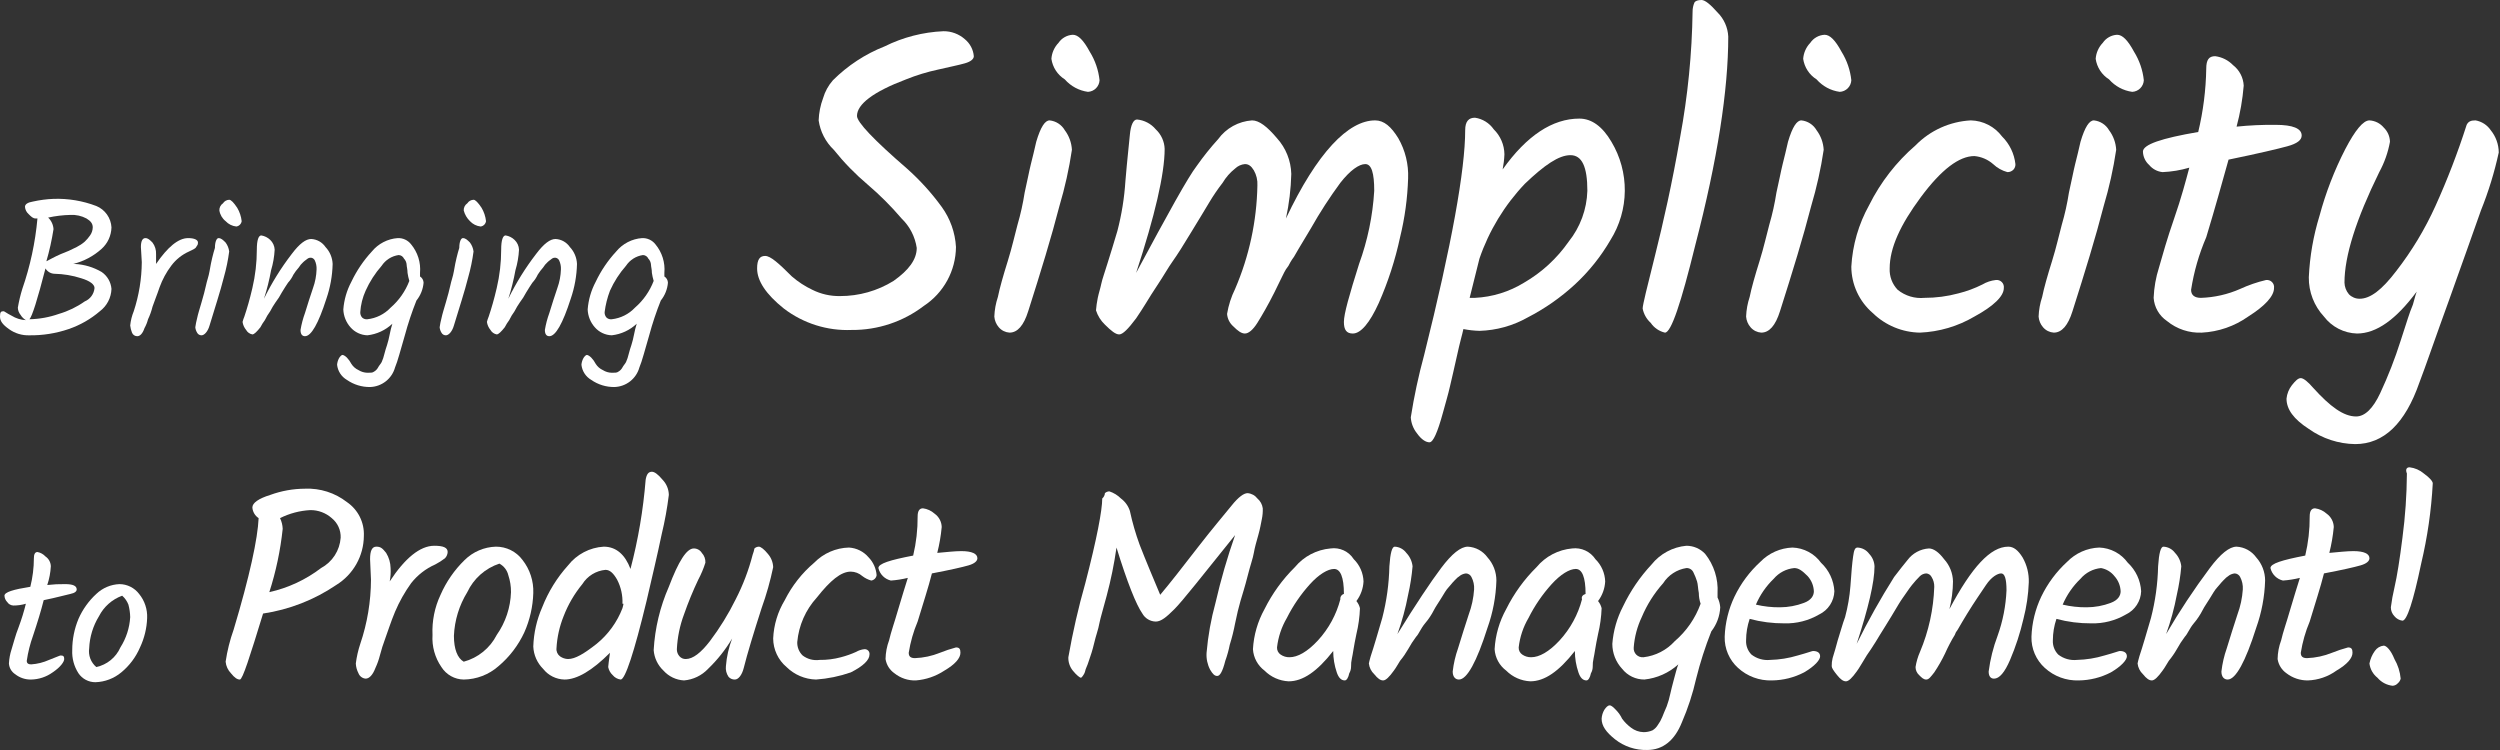 <svg width="200" height="60" viewBox="0 0 200 60" fill="none" xmlns="http://www.w3.org/2000/svg">
<rect x="0" y="0" width="200" height="60" fill="#333333" stroke="none"/>
<g id="Kaneoh_logo slogan-02">
<path id="Vector" d="M8.918 7.211C8.906 7.558 8.816 7.899 8.656 8.208C8.496 8.516 8.268 8.785 7.99 8.994C7.256 9.624 6.408 10.108 5.493 10.421C4.483 10.766 3.421 10.935 2.354 10.921C1.767 10.942 1.189 10.766 0.713 10.421C0.214 10.065 0 9.779 0 9.422C0 9.066 0.071 8.994 0.285 8.994C0.357 8.994 0.499 9.137 0.927 9.351C1.271 9.566 1.664 9.689 2.069 9.708C1.892 9.604 1.745 9.456 1.641 9.28C1.509 9.118 1.433 8.918 1.427 8.709C1.513 8.202 1.632 7.702 1.784 7.211C2.416 5.389 2.823 3.496 2.996 1.575H2.854C2.64 1.575 2.497 1.432 2.283 1.218C2.118 1.072 2.016 0.867 1.998 0.647C1.998 0.433 2.212 0.291 2.64 0.219C3.179 0.099 3.728 0.027 4.281 0.005C5.449 -0.035 6.613 0.159 7.705 0.576C8.048 0.717 8.345 0.953 8.559 1.256C8.774 1.559 8.898 1.917 8.918 2.288C8.909 2.612 8.835 2.93 8.701 3.225C8.566 3.519 8.373 3.783 8.133 4C7.484 4.587 6.7 5.004 5.85 5.213H5.993C6.747 5.253 7.481 5.473 8.133 5.855C8.357 6.009 8.543 6.21 8.679 6.444C8.815 6.679 8.896 6.941 8.918 7.211ZM7.562 7.139C7.562 6.854 7.206 6.569 6.492 6.355C5.8 6.132 5.079 6.012 4.352 5.998C4.207 5.992 4.065 5.95 3.941 5.875C3.816 5.8 3.712 5.695 3.638 5.57C2.996 8.067 2.568 9.422 2.354 9.636C3.157 9.621 3.952 9.476 4.709 9.208C5.449 8.992 6.148 8.654 6.777 8.21C6.993 8.12 7.181 7.972 7.319 7.784C7.457 7.595 7.541 7.372 7.562 7.139ZM6.92 1.575C6.526 1.364 6.082 1.265 5.636 1.289C5.036 1.302 4.439 1.374 3.852 1.503C4.108 1.747 4.261 2.079 4.281 2.431C4.146 3.298 3.955 4.156 3.71 4.999C3.995 4.857 4.352 4.643 4.851 4.428C5.291 4.265 5.72 4.074 6.135 3.858C6.366 3.741 6.582 3.598 6.777 3.43C6.937 3.279 7.081 3.111 7.206 2.93C7.34 2.743 7.414 2.519 7.42 2.288C7.42 2.003 7.277 1.789 6.92 1.575Z" transform="translate(0 15.904)" fill="white"/>
<path id="Vector_2" d="M0.927 1.926L0.856 0.713C0.856 0.214 0.999 5.44297e-07 1.213 5.44297e-07C1.427 5.44297e-07 1.57 0.143 1.784 0.357C1.984 0.623 2.085 0.951 2.069 1.284V2.069C2.996 0.713 3.852 5.44297e-07 4.637 5.44297e-07C5.137 5.44297e-07 5.422 0.143 5.422 0.357C5.422 0.571 5.351 0.571 5.279 0.713C5.208 0.856 4.994 0.927 4.709 1.07C4.143 1.323 3.652 1.715 3.282 2.212C2.889 2.733 2.577 3.31 2.354 3.924C2.14 4.566 1.926 5.065 1.784 5.493C1.7 5.838 1.58 6.172 1.427 6.492C1.363 6.741 1.267 6.981 1.141 7.206C0.999 7.634 0.785 7.848 0.571 7.848C0.479 7.851 0.388 7.825 0.311 7.774C0.234 7.722 0.175 7.649 0.143 7.562C0.07 7.379 0.022 7.187 -1.08859e-06 6.992C0.039 6.599 0.136 6.215 0.285 5.85C0.701 4.583 0.918 3.26 0.927 1.926Z" transform="translate(10.416 19.048)" fill="white"/>
<path id="Vector_3" d="M1.855 3.068C2.069 3.068 2.212 3.21 2.426 3.424C2.581 3.634 2.679 3.879 2.711 4.138C2.619 4.837 2.476 5.529 2.283 6.207C1.998 7.348 1.57 8.632 1.141 10.059C0.999 10.559 0.713 10.844 0.499 10.844C0.426 10.845 0.353 10.826 0.29 10.788C0.227 10.75 0.176 10.695 0.143 10.63C0.064 10.5 0.015 10.354 1.08859e-06 10.202C0.033 9.961 0.081 9.723 0.143 9.489C0.214 9.132 0.357 8.704 0.499 8.204C0.642 7.705 0.785 7.206 0.856 6.849C0.927 6.492 1.07 6.135 1.141 5.707C1.213 5.279 1.284 4.923 1.355 4.637C1.427 4.352 1.498 4.066 1.57 3.852C1.57 3.353 1.712 3.068 1.855 3.068ZM1.926 0.856C1.921 0.744 1.944 0.633 1.994 0.533C2.044 0.433 2.119 0.348 2.212 0.285C2.266 0.201 2.339 0.131 2.426 0.081C2.513 0.032 2.611 0.004 2.711 1.08859e-06C2.854 1.08859e-06 3.068 0.214 3.353 0.642C3.547 0.969 3.669 1.334 3.71 1.712C3.694 1.82 3.644 1.92 3.567 1.997C3.49 2.074 3.39 2.125 3.282 2.14C2.954 2.105 2.651 1.953 2.426 1.712C2.158 1.5 1.979 1.194 1.926 0.856Z" transform="translate(15.624 15.981)" fill="white"/>
<path id="Vector_4" d="M3.924 1.498C4.566 0.642 5.065 0.285 5.493 0.285C5.72 0.297 5.941 0.361 6.14 0.472C6.338 0.584 6.507 0.739 6.635 0.927C6.983 1.295 7.186 1.777 7.206 2.283C7.184 3.231 7.015 4.169 6.706 5.065C6.064 7.063 5.493 8.062 4.994 8.062C4.78 8.062 4.637 7.919 4.637 7.562C4.714 7.1 4.833 6.647 4.994 6.207C5.208 5.493 5.422 4.851 5.636 4.209C5.81 3.728 5.906 3.222 5.921 2.711C5.932 2.465 5.883 2.22 5.779 1.998C5.752 1.942 5.712 1.893 5.662 1.856C5.613 1.818 5.555 1.794 5.493 1.784C5.393 1.773 5.292 1.798 5.208 1.855C5.137 1.926 4.994 1.998 4.851 2.14C4.712 2.265 4.592 2.409 4.495 2.568C4.335 2.745 4.192 2.936 4.066 3.139C3.958 3.374 3.814 3.591 3.638 3.781C3.496 3.995 3.353 4.209 3.139 4.566C2.997 4.842 2.83 5.105 2.64 5.351C2.481 5.579 2.338 5.817 2.212 6.064C2.048 6.288 1.904 6.527 1.784 6.777C1.649 6.957 1.529 7.148 1.427 7.348C1.141 7.705 0.927 7.919 0.785 7.919C0.68 7.9 0.581 7.859 0.495 7.797C0.408 7.735 0.337 7.655 0.285 7.562C0.132 7.379 0.034 7.157 -2.17719e-06 6.92C0.036 6.774 0.084 6.631 0.143 6.492C0.357 5.85 0.571 5.137 0.785 4.209C1.021 3.204 1.141 2.174 1.141 1.141C1.141 0.357 1.284 1.08859e-06 1.498 1.08859e-06C1.767 0.043 2.016 0.168 2.212 0.357C2.428 0.562 2.556 0.843 2.568 1.141C2.539 1.698 2.443 2.249 2.283 2.782C2.143 3.555 1.953 4.318 1.712 5.065C2.328 3.805 3.069 2.61 3.924 1.498Z" transform="translate(19.405 18.834)" fill="white"/>
<path id="Vector_5" d="M6.92 3.568C6.877 4.09 6.678 4.587 6.349 4.995C5.986 5.903 5.676 6.833 5.422 7.777C5.065 8.99 4.851 9.846 4.637 10.346C4.516 10.786 4.256 11.177 3.897 11.459C3.537 11.741 3.097 11.901 2.64 11.915C1.977 11.923 1.329 11.723 0.785 11.345C0.568 11.219 0.383 11.043 0.247 10.832C0.11 10.621 0.026 10.381 2.17719e-06 10.132C0.014 9.957 0.063 9.788 0.143 9.632C0.214 9.49 0.357 9.347 0.428 9.347C0.499 9.347 0.642 9.418 0.785 9.561C0.927 9.709 1.047 9.878 1.141 10.06C1.279 10.279 1.477 10.453 1.712 10.56C1.926 10.695 2.173 10.769 2.426 10.774C2.64 10.774 2.854 10.774 2.925 10.702C3.078 10.623 3.202 10.498 3.282 10.346C3.353 10.203 3.496 10.06 3.567 9.918C3.66 9.711 3.732 9.496 3.781 9.276C3.852 8.99 3.924 8.776 3.995 8.562C4.083 8.281 4.155 7.995 4.209 7.706C4.263 7.417 4.335 7.131 4.423 6.85C3.876 7.368 3.174 7.693 2.426 7.777C2.168 7.77 1.914 7.709 1.681 7.598C1.447 7.488 1.239 7.33 1.07 7.135C0.72 6.741 0.518 6.236 0.499 5.708C0.558 4.935 0.777 4.182 1.141 3.497C1.562 2.61 2.115 1.792 2.782 1.071C3.036 0.762 3.351 0.507 3.707 0.323C4.062 0.139 4.452 0.029 4.851 0.001C5.057 -0.007 5.261 0.034 5.447 0.12C5.633 0.207 5.796 0.338 5.921 0.5C6.451 1.137 6.708 1.958 6.635 2.783V3.069C6.719 3.123 6.789 3.196 6.839 3.283C6.889 3.37 6.916 3.468 6.92 3.568ZM1.855 5.922C1.846 6.078 1.897 6.232 1.998 6.351C2.054 6.405 2.121 6.446 2.195 6.471C2.269 6.495 2.348 6.503 2.426 6.493C3.134 6.414 3.792 6.085 4.281 5.566C4.95 4.987 5.464 4.252 5.779 3.426C5.716 3.215 5.668 3.001 5.636 2.783C5.636 2.498 5.565 2.284 5.565 2.141C5.556 1.954 5.48 1.777 5.351 1.642C5.313 1.559 5.253 1.488 5.178 1.438C5.102 1.387 5.014 1.359 4.923 1.357C4.649 1.396 4.387 1.492 4.153 1.64C3.92 1.787 3.72 1.983 3.567 2.213C3.042 2.811 2.609 3.484 2.283 4.21C2.038 4.751 1.893 5.331 1.855 5.922Z" transform="translate(26.967 19.047)" fill="white"/>
<path id="Vector_6" d="M1.855 3.068C2.069 3.068 2.212 3.21 2.426 3.424C2.581 3.634 2.679 3.879 2.711 4.138C2.619 4.837 2.476 5.529 2.283 6.207C1.998 7.348 1.57 8.632 1.141 10.059C0.999 10.559 0.713 10.844 0.499 10.844C0.426 10.845 0.353 10.826 0.29 10.788C0.227 10.75 0.176 10.695 0.143 10.63C0.064 10.5 0.015 10.354 2.17719e-06 10.202C0.033 9.961 0.081 9.723 0.143 9.489C0.214 9.132 0.357 8.704 0.499 8.204C0.642 7.705 0.785 7.206 0.856 6.849C0.927 6.492 1.07 6.135 1.141 5.707C1.213 5.279 1.284 4.923 1.355 4.637C1.427 4.352 1.498 4.066 1.57 3.852C1.57 3.353 1.712 3.068 1.855 3.068ZM1.926 0.856C1.921 0.744 1.944 0.633 1.994 0.533C2.044 0.433 2.119 0.348 2.212 0.285C2.266 0.201 2.339 0.131 2.426 0.081C2.513 0.032 2.611 0.004 2.711 1.08859e-06C2.854 1.08859e-06 3.068 0.214 3.353 0.642C3.547 0.969 3.669 1.334 3.71 1.712C3.694 1.82 3.644 1.92 3.567 1.997C3.49 2.074 3.39 2.125 3.282 2.14C2.954 2.105 2.651 1.953 2.426 1.712C2.184 1.478 2.011 1.182 1.926 0.856Z" transform="translate(35.172 15.981)" fill="white"/>
<path id="Vector_7" d="M3.924 1.498C4.566 0.642 5.065 0.285 5.493 0.285C5.72 0.297 5.941 0.361 6.14 0.472C6.338 0.584 6.507 0.739 6.635 0.927C6.983 1.295 7.186 1.777 7.206 2.283C7.184 3.231 7.015 4.169 6.706 5.065C6.064 7.063 5.493 8.062 4.994 8.062C4.78 8.062 4.637 7.919 4.637 7.562C4.714 7.1 4.833 6.647 4.994 6.207C5.208 5.493 5.422 4.851 5.636 4.209C5.81 3.728 5.906 3.222 5.921 2.711C5.932 2.465 5.883 2.22 5.779 1.998C5.752 1.942 5.712 1.893 5.662 1.856C5.613 1.818 5.555 1.794 5.493 1.784C5.393 1.773 5.292 1.798 5.208 1.855C5.137 1.926 4.994 1.998 4.851 2.14C4.712 2.265 4.592 2.409 4.495 2.568C4.335 2.745 4.192 2.936 4.066 3.139C3.958 3.374 3.814 3.591 3.638 3.781C3.496 3.995 3.353 4.209 3.139 4.566C2.997 4.842 2.83 5.105 2.64 5.351C2.481 5.579 2.338 5.817 2.212 6.064C2.048 6.288 1.904 6.527 1.784 6.777C1.649 6.957 1.529 7.148 1.427 7.348C1.141 7.705 0.927 7.919 0.785 7.919C0.68 7.9 0.581 7.859 0.495 7.797C0.408 7.735 0.337 7.655 0.285 7.562C0.132 7.379 0.034 7.157 -1.08859e-06 6.92C0.036 6.774 0.084 6.631 0.143 6.492C0.357 5.85 0.571 5.137 0.785 4.209C1.021 3.204 1.141 2.174 1.141 1.141C1.141 0.357 1.284 1.08859e-06 1.498 1.08859e-06C1.767 0.043 2.016 0.168 2.212 0.357C2.428 0.562 2.556 0.843 2.568 1.141C2.539 1.698 2.443 2.249 2.283 2.782C2.143 3.555 1.953 4.318 1.712 5.065C2.328 3.805 3.069 2.61 3.924 1.498Z" transform="translate(38.953 18.834)" fill="white"/>
<path id="Vector_8" d="M6.92 3.568C6.877 4.09 6.678 4.587 6.349 4.995C5.986 5.903 5.676 6.833 5.422 7.777C5.065 8.99 4.851 9.846 4.637 10.346C4.516 10.786 4.256 11.177 3.897 11.459C3.537 11.741 3.097 11.901 2.64 11.915C1.977 11.923 1.329 11.723 0.785 11.345C0.568 11.219 0.383 11.043 0.247 10.832C0.11 10.621 0.026 10.381 -2.17719e-06 10.132C0.014 9.957 0.063 9.788 0.143 9.632C0.214 9.49 0.357 9.347 0.428 9.347C0.499 9.347 0.642 9.418 0.785 9.561C0.927 9.709 1.047 9.878 1.141 10.06C1.279 10.279 1.477 10.453 1.712 10.56C1.926 10.695 2.173 10.769 2.426 10.774C2.64 10.774 2.854 10.774 2.925 10.702C3.078 10.623 3.202 10.498 3.282 10.346C3.353 10.203 3.496 10.06 3.567 9.918C3.66 9.711 3.732 9.496 3.781 9.276C3.852 8.99 3.924 8.776 3.995 8.562C4.083 8.281 4.155 7.995 4.209 7.706C4.263 7.417 4.335 7.131 4.423 6.85C3.876 7.368 3.174 7.693 2.426 7.777C2.168 7.77 1.914 7.709 1.681 7.598C1.447 7.488 1.239 7.33 1.07 7.135C0.72 6.741 0.518 6.236 0.499 5.708C0.558 4.935 0.777 4.182 1.141 3.497C1.562 2.61 2.115 1.792 2.782 1.071C3.036 0.762 3.351 0.507 3.707 0.323C4.062 0.139 4.452 0.029 4.851 0.001C5.057 -0.007 5.261 0.034 5.447 0.12C5.633 0.207 5.796 0.338 5.921 0.5C6.451 1.137 6.708 1.958 6.635 2.783V3.069C6.719 3.123 6.789 3.196 6.839 3.283C6.889 3.37 6.916 3.468 6.92 3.568ZM1.855 5.922C1.846 6.078 1.897 6.232 1.998 6.351C2.054 6.405 2.121 6.446 2.195 6.471C2.269 6.495 2.348 6.503 2.426 6.493C3.134 6.414 3.792 6.085 4.281 5.566C4.95 4.987 5.464 4.252 5.779 3.426C5.716 3.215 5.668 3.001 5.636 2.783C5.636 2.498 5.565 2.284 5.565 2.141C5.556 1.954 5.48 1.777 5.351 1.642C5.313 1.559 5.253 1.488 5.178 1.438C5.102 1.387 5.014 1.359 4.923 1.357C4.649 1.396 4.387 1.492 4.153 1.64C3.92 1.787 3.72 1.983 3.567 2.213C3.042 2.811 2.609 3.484 2.283 4.21C2.072 4.762 1.929 5.337 1.855 5.922Z" transform="translate(46.515 19.047)" fill="white"/>
<path id="Vector_9" d="M15.909 17.265C15.9 18.2 15.661 19.119 15.213 19.94C14.765 20.761 14.122 21.459 13.341 21.973C11.682 23.24 9.649 23.918 7.562 23.9C5.61 23.98 3.692 23.374 2.14 22.188C0.713 21.046 1.08859e-06 19.976 1.08859e-06 18.977C1.08859e-06 18.264 0.214 17.978 0.642 17.978C1.07 17.978 1.712 18.549 2.782 19.619C3.278 20.048 3.83 20.408 4.423 20.689C5.11 21.031 5.868 21.202 6.635 21.189C8.147 21.193 9.63 20.773 10.915 19.976C12.128 19.12 12.77 18.264 12.77 17.336C12.637 16.439 12.21 15.611 11.557 14.982C10.726 14.008 9.82 13.102 8.846 12.271C7.855 11.434 6.947 10.502 6.135 9.489C5.479 8.861 5.052 8.033 4.923 7.134C4.945 6.524 5.065 5.922 5.279 5.351C5.433 4.823 5.701 4.336 6.064 3.924C7.244 2.747 8.652 1.824 10.202 1.213C11.669 0.484 13.273 0.071 14.911 6.89198e-05C15.541 -0.005 16.151 0.224 16.623 0.642C16.826 0.809 16.994 1.015 17.117 1.248C17.239 1.48 17.314 1.736 17.336 1.998C17.336 2.212 17.122 2.426 16.623 2.568C16.123 2.711 15.41 2.854 14.482 3.068C13.606 3.256 12.746 3.519 11.914 3.853C9.274 4.851 7.99 5.85 7.99 6.778C7.99 7.277 9.346 8.704 11.986 10.987C13.021 11.906 13.953 12.935 14.768 14.055C15.448 14.993 15.844 16.108 15.909 17.265Z" transform="translate(60.569 2.497)" fill="white"/>
<path id="Vector_10" d="M4.423 6.849C4.673 6.875 4.913 6.959 5.124 7.096C5.335 7.232 5.51 7.416 5.636 7.634C5.979 8.088 6.177 8.635 6.207 9.203C5.981 10.723 5.647 12.225 5.208 13.698C4.566 16.195 3.71 18.977 2.711 22.116C2.354 23.258 1.855 23.828 1.213 23.828C1.049 23.817 0.889 23.774 0.742 23.701C0.595 23.627 0.464 23.525 0.357 23.4C0.149 23.16 0.024 22.86 0 22.544C0.02 22.01 0.116 21.482 0.285 20.975C0.428 20.261 0.713 19.262 1.07 18.121C1.427 16.979 1.641 15.981 1.855 15.196C2.102 14.353 2.292 13.495 2.426 12.628C2.64 11.7 2.782 10.915 2.925 10.345C3.068 9.774 3.21 9.203 3.353 8.561C3.71 7.348 4.066 6.849 4.423 6.849ZM4.566 1.926C4.6 1.445 4.802 0.99 5.137 0.642C5.264 0.454 5.434 0.298 5.632 0.187C5.83 0.075 6.051 0.011 6.278 -2.72149e-07C6.706 -2.72149e-07 7.134 0.428 7.634 1.355C8.064 2.047 8.333 2.828 8.418 3.638C8.406 3.881 8.305 4.109 8.133 4.281C7.962 4.452 7.733 4.554 7.491 4.566C6.772 4.468 6.113 4.113 5.636 3.567C5.349 3.388 5.105 3.148 4.92 2.864C4.736 2.581 4.615 2.261 4.566 1.926Z" transform="translate(79.546 2.782)" fill="white"/>
<path id="Vector_11" d="M22.33 0.071C23.044 0.071 23.614 0.571 24.185 1.498C24.744 2.473 25.016 3.586 24.97 4.709C24.921 6.296 24.706 7.874 24.328 9.417C23.94 11.231 23.366 13 22.616 14.697C21.902 16.266 21.189 17.122 20.547 17.122C20.047 17.122 19.833 16.837 19.833 16.195C19.833 15.553 20.261 14.054 21.046 11.557C21.731 9.676 22.14 7.706 22.259 5.707C22.259 4.281 22.045 3.567 21.545 3.567C21.046 3.567 20.332 4.066 19.548 5.065C18.691 6.23 17.905 7.445 17.194 8.704C16.337 10.131 15.909 10.844 15.838 10.987C15.734 11.123 15.639 11.266 15.553 11.415C15.46 11.62 15.34 11.812 15.196 11.986C15.053 12.2 14.768 12.842 14.268 13.84C13.769 14.839 13.27 15.695 12.913 16.266C12.556 16.837 12.2 17.122 11.914 17.122C11.629 17.122 11.343 16.908 10.987 16.551C10.695 16.297 10.516 15.938 10.487 15.553C10.602 14.859 10.818 14.186 11.129 13.555C12.256 10.938 12.861 8.128 12.913 5.279C12.938 4.856 12.838 4.434 12.628 4.066C12.414 3.71 12.2 3.567 11.914 3.567C11.62 3.593 11.343 3.719 11.129 3.924C10.729 4.24 10.391 4.627 10.131 5.065C9.742 5.566 9.385 6.09 9.06 6.635C8.775 7.134 8.276 7.919 7.634 8.989C6.992 10.059 6.492 10.844 6.135 11.343C5.779 11.843 5.422 12.485 4.994 13.127C4.566 13.769 4.209 14.34 3.995 14.697C3.781 15.053 3.496 15.481 3.21 15.909C2.568 16.765 2.14 17.194 1.855 17.194C1.57 17.194 1.213 16.908 0.713 16.409C0.383 16.094 0.138 15.702 -4.35438e-06 15.267C0.027 14.932 0.075 14.598 0.143 14.268C0.214 13.912 0.357 13.484 0.428 13.127C0.499 12.77 0.713 12.2 0.927 11.486C1.141 10.773 1.427 9.917 1.712 8.918C2.053 7.61 2.268 6.272 2.354 4.923C2.497 3.21 2.64 1.998 2.711 1.213C2.782 0.428 2.996 -2.72149e-07 3.282 -2.72149e-07C3.865 0.054 4.404 0.336 4.78 0.785C4.996 0.987 5.171 1.229 5.293 1.498C5.416 1.768 5.484 2.059 5.493 2.354C5.493 4.352 4.709 7.705 3.21 12.271C5.779 7.491 7.348 4.637 8.062 3.71C8.588 2.962 9.16 2.247 9.774 1.57C10.089 1.137 10.495 0.778 10.963 0.519C11.431 0.261 11.951 0.108 12.485 0.071C13.056 0.071 13.698 0.571 14.482 1.498C15.191 2.283 15.595 3.295 15.624 4.352C15.594 5.552 15.451 6.746 15.196 7.919C17.693 2.64 20.19 0.071 22.33 0.071Z" transform="translate(87.679 9.56)" fill="white"/>
<path id="Vector_12" d="M13.484 0.071C14.482 0.071 15.339 0.713 16.052 1.926C16.764 3.114 17.134 4.475 17.121 5.86C17.109 7.245 16.714 8.599 15.981 9.774C15.213 11.099 14.251 12.301 13.127 13.341C11.991 14.387 10.72 15.275 9.346 15.981C8.168 16.646 6.846 17.013 5.493 17.051C5.062 17.039 4.633 16.991 4.209 16.908C4.138 17.265 3.924 17.978 3.71 18.977C3.496 19.976 3.282 20.832 3.139 21.474C2.996 22.116 2.782 22.829 2.568 23.614C2.14 25.184 1.784 25.968 1.498 25.968C1.213 25.968 0.856 25.755 0.499 25.255C0.203 24.889 0.029 24.441 -2.17719e-06 23.971C0.264 22.288 0.622 20.621 1.07 18.977C3.282 10.131 4.352 4.138 4.352 0.999C4.352 0.285 4.637 5.44297e-07 5.137 5.44297e-07C5.437 0.044 5.724 0.149 5.982 0.308C6.24 0.468 6.462 0.678 6.635 0.927C7.172 1.454 7.48 2.172 7.491 2.925C7.475 3.332 7.427 3.738 7.348 4.138C9.274 1.427 11.343 0.071 13.484 0.071ZM5.137 14.411C6.526 14.343 7.875 13.926 9.06 13.198C10.476 12.379 11.693 11.258 12.628 9.917C13.555 8.759 14.081 7.332 14.126 5.85C14.126 3.924 13.698 2.996 12.77 2.996C11.843 2.996 10.701 3.781 9.132 5.279C7.501 6.991 6.26 9.036 5.493 11.272L4.709 14.411H5.137Z" transform="translate(112.863 9.417)" fill="white"/>
<path id="Vector_13" d="M6.849 2.925C6.849 7.206 5.993 12.77 4.209 19.619C3.068 24.256 2.283 26.611 1.784 26.611C1.318 26.501 0.911 26.221 0.642 25.826C0.311 25.525 0.085 25.124 -2.17719e-06 24.684C-2.17719e-06 24.399 0.357 22.972 0.999 20.404C1.641 17.835 2.354 14.697 2.996 10.987C3.612 7.668 3.947 4.303 3.995 0.927C3.993 0.682 4.042 0.44 4.138 0.214C4.209 0.071 4.423 0 4.709 0C4.994 0 5.422 0.357 5.993 0.999C6.508 1.512 6.813 2.199 6.849 2.925Z" transform="translate(131.412)" fill="white"/>
<path id="Vector_14" d="M4.423 6.849C4.673 6.875 4.913 6.959 5.124 7.096C5.335 7.232 5.51 7.416 5.636 7.634C5.979 8.088 6.177 8.635 6.207 9.203C5.981 10.723 5.647 12.225 5.208 13.698C4.566 16.195 3.71 18.977 2.711 22.116C2.354 23.258 1.855 23.828 1.213 23.828C1.049 23.817 0.889 23.774 0.742 23.701C0.595 23.627 0.464 23.525 0.357 23.4C0.149 23.16 0.024 22.86 2.17719e-06 22.544C0.02 22.01 0.116 21.482 0.285 20.975C0.428 20.261 0.713 19.262 1.07 18.121C1.427 16.979 1.641 15.981 1.855 15.196C2.102 14.353 2.292 13.495 2.426 12.628C2.64 11.7 2.782 10.915 2.925 10.345C3.068 9.774 3.21 9.203 3.353 8.561C3.71 7.348 4.066 6.849 4.423 6.849ZM4.566 1.926C4.6 1.445 4.802 0.99 5.137 0.642C5.264 0.454 5.434 0.298 5.632 0.187C5.83 0.075 6.051 0.011 6.278 -2.72149e-07C6.706 -2.72149e-07 7.134 0.428 7.634 1.355C8.064 2.047 8.333 2.828 8.418 3.638C8.406 3.881 8.305 4.109 8.133 4.281C7.962 4.452 7.733 4.554 7.491 4.566C6.772 4.468 6.113 4.113 5.636 3.567C5.349 3.388 5.105 3.148 4.92 2.864C4.736 2.581 4.615 2.261 4.566 1.926Z" transform="translate(139.688 2.782)" fill="white"/>
<path id="Vector_15" d="M5.493 16.979C4.079 16.959 2.726 16.397 1.712 15.41C1.177 14.951 0.747 14.382 0.452 13.742C0.156 13.101 0.002 12.405 4.35438e-06 11.7C0.096 9.972 0.584 8.289 1.427 6.777C2.335 4.954 3.596 3.33 5.137 1.998C6.308 0.801 7.887 0.088 9.56 0C10.046 0.011 10.524 0.132 10.956 0.355C11.389 0.577 11.765 0.895 12.057 1.284C12.656 1.877 13.034 2.658 13.127 3.496C13.136 3.651 13.085 3.805 12.984 3.924C12.921 3.993 12.844 4.049 12.758 4.086C12.672 4.123 12.579 4.14 12.485 4.138C12.057 4.022 11.665 3.801 11.343 3.496C10.924 3.129 10.4 2.904 9.845 2.854C8.632 2.854 7.206 3.924 5.565 6.135C3.924 8.347 3.068 10.202 3.068 11.843C3.053 12.157 3.102 12.471 3.212 12.765C3.323 13.059 3.492 13.328 3.71 13.555C4.312 14.041 5.08 14.272 5.85 14.197C6.765 14.198 7.677 14.078 8.561 13.84C9.228 13.675 9.874 13.435 10.487 13.127C10.815 12.933 11.179 12.812 11.557 12.77C11.645 12.758 11.733 12.767 11.816 12.795C11.9 12.823 11.975 12.87 12.037 12.932C12.1 12.994 12.147 13.07 12.175 13.153C12.203 13.237 12.211 13.325 12.2 13.412C12.2 14.054 11.415 14.839 9.845 15.695C8.522 16.474 7.027 16.915 5.493 16.979Z" transform="translate(148.106 9.631)" fill="white"/>
<path id="Vector_16" d="M4.423 6.849C4.673 6.875 4.913 6.959 5.124 7.096C5.335 7.232 5.51 7.416 5.636 7.634C5.979 8.088 6.177 8.635 6.207 9.203C5.981 10.723 5.647 12.225 5.208 13.698C4.566 16.195 3.71 18.977 2.711 22.116C2.354 23.258 1.855 23.828 1.213 23.828C1.049 23.817 0.889 23.774 0.742 23.701C0.595 23.627 0.464 23.525 0.357 23.4C0.149 23.16 0.024 22.86 4.35438e-06 22.544C0.02 22.01 0.116 21.482 0.285 20.975C0.428 20.261 0.713 19.262 1.07 18.121C1.427 16.979 1.641 15.981 1.855 15.196C2.102 14.353 2.292 13.495 2.426 12.628C2.64 11.7 2.782 10.915 2.925 10.345C3.068 9.774 3.21 9.203 3.353 8.561C3.71 7.348 4.066 6.849 4.423 6.849ZM4.566 1.926C4.6 1.445 4.802 0.99 5.137 0.642C5.264 0.454 5.434 0.298 5.632 0.187C5.83 0.075 6.051 0.011 6.278 -2.72149e-07C6.706 -2.72149e-07 7.134 0.428 7.634 1.355C8.064 2.047 8.333 2.828 8.418 3.638C8.406 3.881 8.305 4.109 8.133 4.281C7.962 4.452 7.733 4.554 7.491 4.566C6.772 4.468 6.113 4.113 5.636 3.567C5.349 3.388 5.105 3.148 4.92 2.864C4.736 2.581 4.615 2.261 4.566 1.926Z" transform="translate(163.088 2.782)" fill="white"/>
<path id="Vector_17" d="M3.852 18.692C3.852 19.12 4.138 19.334 4.637 19.334C5.72 19.299 6.785 19.057 7.776 18.62C8.44 18.314 9.133 18.075 9.845 17.907C9.932 17.895 10.021 17.904 10.104 17.932C10.188 17.96 10.263 18.007 10.325 18.069C10.387 18.131 10.434 18.207 10.463 18.29C10.491 18.373 10.499 18.462 10.487 18.549C10.487 19.191 9.774 19.976 8.418 20.832C7.329 21.603 6.042 22.049 4.709 22.116C3.699 22.16 2.708 21.83 1.926 21.189C1.619 20.981 1.362 20.706 1.177 20.385C0.991 20.063 0.882 19.704 0.856 19.334C0.889 18.51 1.033 17.694 1.284 16.908C1.57 15.909 1.926 14.625 2.497 12.984C3.068 11.343 3.424 9.988 3.71 8.918C3.013 9.123 2.295 9.243 1.57 9.274C1.152 9.232 0.767 9.027 0.499 8.704C0.347 8.569 0.225 8.405 0.139 8.22C0.053 8.036 0.006 7.837 -8.70876e-06 7.634C-8.70876e-06 7.063 1.498 6.563 4.423 6.064C4.821 4.404 5.037 2.706 5.065 0.999C5.065 0.285 5.279 -5.44297e-07 5.779 -5.44297e-07C6.322 0.068 6.825 0.32 7.206 0.713C7.459 0.909 7.666 1.156 7.814 1.44C7.962 1.723 8.046 2.035 8.062 2.354C7.971 3.463 7.78 4.562 7.491 5.636C8.534 5.528 9.582 5.48 10.63 5.493C11.986 5.493 12.699 5.779 12.699 6.349C12.699 6.706 12.342 6.992 11.557 7.206C10.773 7.42 9.274 7.776 6.849 8.276C6.349 10.059 5.779 12.128 5.065 14.482C4.485 15.829 4.077 17.243 3.852 18.692Z" transform="translate(171.435 4.495)" fill="white"/>
<path id="Vector_18" d="M15.124 0C15.369 0.043 15.602 0.134 15.811 0.269C16.019 0.404 16.198 0.579 16.337 0.785C16.748 1.289 16.975 1.918 16.979 2.568C16.635 4.151 16.158 5.703 15.553 7.206C14.625 9.845 13.983 11.629 13.626 12.628C13.27 13.626 12.842 14.839 12.271 16.409C11.7 17.978 11.201 19.476 10.63 20.975C9.489 24.256 7.776 25.897 5.493 25.897C4.162 25.878 2.869 25.455 1.784 24.684C0.571 23.9 -4.35438e-06 23.115 -4.35438e-06 22.259C0.039 21.869 0.188 21.498 0.428 21.189C0.713 20.832 0.927 20.618 1.141 20.618C1.355 20.618 1.712 20.903 2.14 21.403C3.496 22.901 4.566 23.686 5.565 23.686C6.278 23.686 6.92 23.044 7.491 21.831C8.129 20.465 8.677 19.059 9.132 17.622C9.631 16.052 9.917 15.196 9.988 15.053C10.081 14.847 10.153 14.632 10.202 14.411C10.273 14.126 10.345 13.912 10.416 13.698C8.775 15.909 7.206 17.051 5.636 17.051C5.123 17.036 4.62 16.906 4.163 16.672C3.706 16.437 3.308 16.104 2.996 15.695C2.205 14.843 1.771 13.719 1.784 12.556C1.859 10.886 2.147 9.232 2.64 7.634C3.138 5.782 3.831 3.988 4.709 2.283C5.493 0.785 6.135 0 6.635 0C6.854 0.012 7.068 0.069 7.265 0.167C7.461 0.265 7.635 0.403 7.776 0.571C8.087 0.87 8.267 1.281 8.276 1.712C8.123 2.562 7.833 3.381 7.42 4.138C5.565 7.919 4.637 10.844 4.637 12.984C4.648 13.325 4.773 13.652 4.994 13.912C5.105 14.026 5.239 14.116 5.386 14.177C5.533 14.239 5.691 14.27 5.85 14.268C6.706 14.268 7.634 13.555 8.775 12.057C10.023 10.45 11.076 8.702 11.914 6.849C12.871 4.735 13.705 2.567 14.411 0.357C14.554 0.071 14.768 0 15.124 0Z" transform="translate(182.921 9.631)" fill="white"/>
<path id="Vector_19" d="M1.784 8.704C1.784 8.918 1.926 8.989 2.14 8.989C2.633 8.956 3.116 8.835 3.567 8.632C4.138 8.418 4.423 8.276 4.495 8.276C4.709 8.276 4.78 8.347 4.78 8.561C4.78 8.775 4.495 9.203 3.852 9.631C3.353 9.99 2.756 10.189 2.14 10.202C1.675 10.214 1.221 10.062 0.856 9.774C0.712 9.68 0.592 9.554 0.505 9.405C0.418 9.256 0.368 9.089 0.357 8.918C0.377 8.529 0.449 8.146 0.571 7.776C0.713 7.348 0.856 6.706 1.141 5.993C1.367 5.386 1.558 4.767 1.712 4.138C1.388 4.234 1.052 4.282 0.713 4.281C0.613 4.277 0.516 4.249 0.429 4.199C0.342 4.149 0.268 4.079 0.214 3.995C0.084 3.86 0.008 3.683 0 3.496C0 3.21 0.713 2.996 2.069 2.782C2.256 2.036 2.352 1.269 2.354 0.499C2.354 0.214 2.426 1.08859e-06 2.64 1.08859e-06C2.886 0.047 3.111 0.172 3.282 0.357C3.41 0.444 3.516 0.561 3.59 0.698C3.664 0.834 3.705 0.986 3.71 1.141C3.682 1.651 3.586 2.155 3.424 2.64C3.898 2.585 4.375 2.561 4.851 2.568C5.493 2.568 5.779 2.711 5.779 2.996C5.779 3.139 5.636 3.282 5.279 3.353C4.923 3.424 4.209 3.638 3.139 3.852C2.925 4.709 2.64 5.636 2.283 6.706C2.05 7.353 1.882 8.023 1.784 8.704Z" transform="translate(0.357 44.161)" fill="white"/>
<path id="Vector_20" d="M0.503 2.782C0.835 2.025 1.321 1.344 1.93 0.785C2.432 0.306 3.092 0.027 3.785 0C4.089 0.002 4.388 0.074 4.661 0.21C4.933 0.346 5.17 0.543 5.354 0.785C5.797 1.326 6.026 2.012 5.996 2.711C5.969 3.526 5.774 4.328 5.426 5.065C5.093 5.842 4.579 6.527 3.927 7.063C3.344 7.548 2.616 7.824 1.858 7.848C1.591 7.849 1.328 7.785 1.091 7.66C0.855 7.536 0.653 7.355 0.503 7.134C0.147 6.583 -0.027 5.935 0.004 5.279C0.004 4.422 0.173 3.574 0.503 2.782ZM4.641 2.64C4.633 2.302 4.585 1.967 4.498 1.641C4.392 1.366 4.22 1.121 3.999 0.927C3.195 1.22 2.532 1.806 2.144 2.568C1.667 3.343 1.397 4.228 1.359 5.137C1.319 5.414 1.35 5.698 1.45 5.96C1.55 6.222 1.715 6.454 1.93 6.635C2.352 6.544 2.746 6.354 3.081 6.081C3.416 5.808 3.681 5.46 3.856 5.065C4.32 4.337 4.59 3.502 4.641 2.64Z" transform="translate(5.775 46.729)" fill="white"/>
<path id="Vector_21" d="M11.058 3.786C11.053 4.574 10.847 5.347 10.46 6.034C10.073 6.72 9.518 7.297 8.846 7.71C7.092 8.899 5.093 9.679 2.996 9.993C1.926 13.488 1.355 15.272 1.141 15.272C0.927 15.272 0.713 15.129 0.428 14.773C0.184 14.521 0.033 14.194 2.17719e-06 13.845C0.129 12.97 0.344 12.11 0.642 11.277C1.926 6.996 2.568 4 2.64 2.359C2.496 2.265 2.375 2.139 2.289 1.99C2.202 1.841 2.151 1.675 2.14 1.503C2.14 1.146 2.64 0.789 3.567 0.504C4.459 0.178 5.4 0.009 6.349 0.005C7.559 -0.047 8.747 0.332 9.703 1.075C10.141 1.373 10.496 1.779 10.734 2.254C10.971 2.728 11.083 3.256 11.058 3.786ZM9.203 3.929C9.214 3.629 9.156 3.332 9.032 3.059C8.908 2.787 8.722 2.547 8.49 2.359C8.018 1.941 7.408 1.712 6.777 1.717C5.933 1.762 5.108 1.98 4.352 2.359C4.482 2.626 4.555 2.918 4.566 3.215C4.384 4.936 4.026 6.633 3.496 8.28C4.998 7.946 6.41 7.289 7.634 6.354C8.078 6.115 8.456 5.767 8.73 5.343C9.004 4.919 9.167 4.432 9.203 3.929Z" transform="translate(18.05 39.091)" fill="white"/>
<path id="Vector_22" d="M1.213 2.711L1.141 1.07C1.141 0.428 1.284 0.071 1.641 0.071C1.998 0.071 2.14 0.214 2.426 0.571C2.651 0.936 2.774 1.355 2.782 1.784C2.805 2.142 2.781 2.502 2.711 2.854C3.924 0.999 5.137 -2.17719e-06 6.278 -2.17719e-06C6.992 -2.17719e-06 7.348 0.143 7.348 0.499C7.34 0.686 7.264 0.864 7.134 0.999C6.888 1.189 6.626 1.356 6.349 1.498C5.594 1.832 4.933 2.346 4.423 2.996C3.912 3.707 3.481 4.473 3.139 5.279C2.782 6.135 2.568 6.849 2.354 7.42C2.187 7.863 2.044 8.316 1.926 8.775C1.839 9.119 1.72 9.453 1.57 9.774C1.355 10.345 1.07 10.63 0.785 10.63C0.659 10.62 0.539 10.574 0.438 10.498C0.337 10.422 0.259 10.32 0.214 10.202C0.086 9.959 0.013 9.691 1.08859e-06 9.417C0.068 8.884 0.187 8.358 0.357 7.848C0.918 6.193 1.207 4.458 1.213 2.711Z" transform="translate(28.465 43.661)" fill="white"/>
<path id="Vector_23" d="M0.65 3.853C1.106 2.809 1.76 1.864 2.576 1.07C3.244 0.411 4.136 0.029 5.073 8.95518e-05C5.489 -0.003 5.9 0.092 6.272 0.278C6.644 0.464 6.967 0.735 7.214 1.07C7.801 1.822 8.105 2.757 8.07 3.71C8.038 4.793 7.796 5.859 7.356 6.849C6.874 7.893 6.167 8.819 5.287 9.56C4.518 10.239 3.531 10.618 2.505 10.63C2.148 10.626 1.798 10.532 1.486 10.357C1.175 10.183 0.912 9.933 0.721 9.631C0.202 8.88 -0.049 7.975 0.008 7.063C-0.043 5.957 0.178 4.854 0.65 3.853ZM6.286 3.639C6.291 3.178 6.218 2.72 6.072 2.283C6.026 2.087 5.938 1.903 5.815 1.743C5.692 1.583 5.536 1.451 5.359 1.356C4.798 1.541 4.281 1.84 3.839 2.232C3.398 2.625 3.041 3.103 2.79 3.639C2.141 4.693 1.773 5.897 1.72 7.134C1.72 8.204 2.006 8.918 2.505 9.203C3.07 9.051 3.597 8.782 4.052 8.413C4.507 8.045 4.879 7.585 5.145 7.063C5.851 6.057 6.247 4.867 6.286 3.639Z" transform="translate(34.593 43.733)" fill="white"/>
<path id="Vector_24" d="M9.489 1.08859e-06C9.703 1.08859e-06 9.988 0.214 10.345 0.642C10.659 0.969 10.837 1.402 10.844 1.855C10.714 2.911 10.523 3.959 10.273 4.994C9.917 6.706 9.489 8.49 9.06 10.345C8.062 14.482 7.348 16.623 6.992 16.623C6.739 16.591 6.509 16.463 6.349 16.266C6.165 16.096 6.04 15.87 5.993 15.624C5.993 15.481 6.064 15.053 6.135 14.482C4.709 15.909 3.496 16.623 2.497 16.623C2.166 16.616 1.841 16.535 1.544 16.387C1.248 16.239 0.989 16.027 0.785 15.767C0.309 15.291 0.029 14.655 2.17719e-06 13.983C0.034 12.901 0.277 11.835 0.713 10.844C1.195 9.61 1.896 8.474 2.782 7.491C3.124 7.053 3.556 6.693 4.048 6.435C4.54 6.176 5.081 6.026 5.636 5.993C6.635 5.993 7.348 6.635 7.776 7.776C8.39 5.439 8.796 3.051 8.989 0.642C9.06 0.214 9.203 1.08859e-06 9.489 1.08859e-06ZM7.134 10.559C7.161 9.89 7.014 9.226 6.706 8.632C6.421 8.133 6.135 7.848 5.779 7.848C5.402 7.882 5.039 8.003 4.717 8.201C4.395 8.399 4.124 8.669 3.924 8.989C3.29 9.759 2.784 10.627 2.426 11.557C2.096 12.376 1.903 13.244 1.855 14.126C1.843 14.248 1.863 14.372 1.913 14.484C1.963 14.597 2.041 14.694 2.14 14.768C2.328 14.902 2.552 14.977 2.782 14.982C3.353 14.982 4.066 14.554 5.065 13.769C5.992 13.014 6.705 12.03 7.134 10.915L7.206 10.63V10.559H7.134Z" transform="translate(42.663 37.74)" fill="white"/>
<path id="Vector_25" d="M8.062 0.143C8.159 0.053 8.286 0.002 8.418 2.17719e-06C8.561 2.17719e-06 8.846 0.214 9.132 0.571C9.394 0.867 9.545 1.245 9.56 1.641C9.328 2.755 9.018 3.852 8.632 4.923C7.99 6.92 7.491 8.561 7.206 9.703C7.063 10.273 6.777 10.63 6.492 10.63C6.398 10.633 6.305 10.615 6.219 10.578C6.133 10.541 6.056 10.486 5.993 10.416C5.819 10.166 5.743 9.862 5.779 9.56C5.838 8.802 6.006 8.058 6.278 7.348C5.748 8.24 5.1 9.056 4.352 9.774C3.846 10.31 3.16 10.64 2.426 10.701C2.114 10.685 1.809 10.607 1.527 10.472C1.246 10.338 0.993 10.149 0.785 9.917C0.327 9.487 0.047 8.901 2.17719e-06 8.276C0.099 6.528 0.509 4.813 1.213 3.21C1.998 1.141 2.64 0.143 3.21 0.143C3.339 0.142 3.466 0.174 3.578 0.237C3.691 0.299 3.785 0.39 3.852 0.499C3.95 0.604 4.026 0.728 4.075 0.863C4.124 0.998 4.145 1.141 4.138 1.284C3.99 1.753 3.799 2.207 3.567 2.64C3.137 3.546 2.756 4.475 2.426 5.422C2.092 6.314 1.9 7.253 1.855 8.204C1.85 8.415 1.926 8.62 2.069 8.775C2.132 8.845 2.209 8.9 2.295 8.937C2.381 8.974 2.475 8.992 2.568 8.989C3.139 8.989 3.781 8.49 4.495 7.562C5.288 6.512 5.981 5.39 6.563 4.209C7.146 3.074 7.601 1.878 7.919 0.642C7.981 0.48 8.029 0.313 8.062 0.143Z" transform="translate(52.294 43.733)" fill="white"/>
<path id="Vector_26" d="M3.424 10.559C2.542 10.536 1.7 10.179 1.07 9.56C0.737 9.279 0.469 8.93 0.285 8.536C0.1 8.142 0.003 7.712 -2.17719e-06 7.277C0.047 6.193 0.366 5.138 0.927 4.209C1.503 3.062 2.303 2.043 3.282 1.213C4.016 0.461 5.014 0.026 6.064 1.08859e-06C6.365 0.018 6.66 0.096 6.929 0.231C7.199 0.366 7.439 0.554 7.634 0.785C8.008 1.171 8.235 1.676 8.276 2.212C8.26 2.32 8.21 2.419 8.133 2.497C8.056 2.574 7.956 2.624 7.848 2.64C7.589 2.568 7.347 2.447 7.134 2.283C6.878 2.057 6.549 1.93 6.207 1.926C5.422 1.926 4.566 2.64 3.496 3.995C2.596 4.98 2.045 6.233 1.926 7.562C1.919 7.761 1.954 7.958 2.027 8.142C2.101 8.327 2.212 8.494 2.354 8.632C2.545 8.779 2.764 8.885 2.996 8.947C3.229 9.008 3.471 9.022 3.71 8.989C4.288 8.997 4.864 8.925 5.422 8.775C5.838 8.667 6.243 8.524 6.635 8.347C6.832 8.232 7.05 8.159 7.277 8.133C7.335 8.125 7.394 8.13 7.45 8.149C7.506 8.167 7.557 8.198 7.598 8.24C7.64 8.281 7.671 8.332 7.689 8.388C7.708 8.444 7.713 8.503 7.705 8.561C7.705 8.989 7.206 9.489 6.207 9.988C5.309 10.301 4.373 10.493 3.424 10.559Z" transform="translate(61.854 43.804)" fill="white"/>
<path id="Vector_27" d="M2.426 11.557C2.426 11.843 2.568 11.986 2.925 11.986C3.611 11.96 4.287 11.815 4.923 11.557C5.342 11.389 5.77 11.246 6.207 11.129C6.492 11.129 6.563 11.272 6.563 11.557C6.563 11.986 6.135 12.485 5.279 12.984C4.597 13.435 3.811 13.705 2.996 13.769C2.376 13.789 1.769 13.587 1.284 13.198C1.094 13.066 0.933 12.897 0.81 12.701C0.687 12.505 0.606 12.286 0.571 12.057C0.58 11.545 0.677 11.038 0.856 10.559C0.999 9.917 1.284 9.132 1.57 8.133C1.855 7.134 2.14 6.278 2.354 5.565C1.909 5.675 1.456 5.746 0.999 5.779C0.756 5.722 0.533 5.599 0.356 5.422C0.18 5.246 0.056 5.023 0 4.78C0 4.423 0.927 4.138 2.782 3.781C3.026 2.753 3.146 1.699 3.139 0.642C3.139 0.214 3.282 0 3.567 0C3.912 0.046 4.236 0.195 4.495 0.428C4.666 0.55 4.807 0.71 4.906 0.896C5.005 1.081 5.06 1.288 5.065 1.498C5 2.196 4.881 2.888 4.709 3.567C5.493 3.496 6.135 3.424 6.635 3.424C7.491 3.424 7.919 3.638 7.919 3.995C7.919 4.209 7.705 4.423 7.206 4.566C6.706 4.709 5.779 4.923 4.281 5.208C3.995 6.349 3.567 7.634 3.139 9.06C2.801 9.861 2.562 10.699 2.426 11.557Z" transform="translate(70.272 40.665)" fill="white"/>
<path id="Vector_28" d="M2.926 0.143C3.024 0.053 3.15 0.002 3.283 -1.08859e-06C3.632 0.116 3.949 0.311 4.21 0.571C4.546 0.821 4.796 1.17 4.924 1.57C5.122 2.49 5.384 3.396 5.708 4.281C6.208 5.565 6.779 6.92 7.349 8.276C8.134 7.348 9.133 6.064 10.346 4.495C11.559 2.925 12.486 1.855 13.057 1.141C13.627 0.428 14.055 0.143 14.341 0.143C14.494 0.155 14.643 0.2 14.779 0.273C14.914 0.347 15.032 0.448 15.126 0.571C15.361 0.77 15.513 1.05 15.554 1.355C15.565 1.643 15.541 1.93 15.482 2.212C15.411 2.568 15.34 2.996 15.197 3.496C15.054 3.995 14.912 4.495 14.84 4.923C14.769 5.351 14.555 5.921 14.341 6.777C14.127 7.634 13.913 8.276 13.77 8.775C13.627 9.274 13.485 9.845 13.342 10.559C13.233 11.137 13.091 11.709 12.914 12.271C12.828 12.707 12.709 13.137 12.557 13.555C12.343 14.411 12.129 14.768 11.915 14.768C11.701 14.768 11.558 14.625 11.344 14.268C11.126 13.851 11.027 13.382 11.059 12.913C11.174 11.562 11.413 10.225 11.773 8.918C12.195 7.083 12.719 5.273 13.342 3.496C10.702 6.777 9.133 8.775 8.491 9.417C7.849 10.059 7.421 10.416 6.993 10.416C6.774 10.412 6.56 10.35 6.372 10.237C6.184 10.125 6.029 9.965 5.922 9.774C5.423 9.06 4.71 7.277 3.853 4.495C3.669 5.793 3.407 7.08 3.069 8.347C2.783 9.417 2.569 10.131 2.498 10.487C2.444 10.777 2.372 11.062 2.284 11.343C2.213 11.557 2.141 11.843 2.07 12.128C1.999 12.414 1.927 12.699 1.856 12.913L1.642 13.555C1.582 13.749 1.511 13.94 1.428 14.126C1.357 14.268 1.357 14.411 1.285 14.554C1.214 14.697 1.071 14.911 1 14.911C0.928 14.911 0.643 14.697 0.358 14.34C0.114 14.038 -0.013 13.658 0.001 13.27C0.351 11.274 0.803 9.297 1.357 7.348C2.284 3.781 2.712 1.498 2.712 0.571C2.775 0.517 2.826 0.452 2.862 0.378C2.899 0.305 2.921 0.225 2.926 0.143Z" transform="translate(85.467 39.309)" fill="white"/>
<path id="Vector_29" d="M8.062 0.875C8.542 1.347 8.823 1.985 8.846 2.658C8.817 3.227 8.618 3.773 8.276 4.228C8.413 4.394 8.51 4.589 8.561 4.799C8.536 5.496 8.44 6.189 8.276 6.867C8.062 7.866 7.99 8.508 7.919 8.794C7.866 9.028 7.842 9.267 7.848 9.507C7.843 9.683 7.794 9.855 7.705 10.007C7.634 10.363 7.491 10.577 7.348 10.577C7.063 10.577 6.849 10.363 6.706 9.935C6.518 9.384 6.422 8.806 6.421 8.223C5.137 9.864 3.995 10.649 2.854 10.649C2.127 10.613 1.44 10.308 0.927 9.793C0.658 9.591 0.435 9.334 0.275 9.038C0.115 8.743 0.021 8.416 0 8.08C0.062 6.954 0.379 5.856 0.927 4.87C1.546 3.626 2.365 2.493 3.353 1.517C3.706 1.09 4.14 0.738 4.629 0.481C5.119 0.224 5.656 0.067 6.207 0.019C6.566 -0.032 6.931 0.022 7.26 0.173C7.589 0.325 7.868 0.569 8.062 0.875ZM7.277 3.657C7.277 2.302 6.992 1.66 6.492 1.66C5.993 1.66 5.279 2.088 4.566 2.872C3.828 3.688 3.204 4.6 2.711 5.583C2.287 6.304 2.02 7.106 1.926 7.938C1.921 8.049 1.944 8.16 1.994 8.26C2.044 8.36 2.119 8.446 2.212 8.508C2.421 8.653 2.671 8.728 2.925 8.722C3.567 8.722 4.352 8.294 5.208 7.367C6.061 6.435 6.674 5.308 6.992 4.085C6.98 3.991 7.002 3.896 7.054 3.818C7.107 3.739 7.186 3.682 7.277 3.657Z" transform="translate(100.236 43.857)" fill="white"/>
<path id="Vector_30" d="M5.779 1.712C6.635 0.571 7.348 2.17719e-06 7.919 2.17719e-06C8.228 0.017 8.529 0.102 8.801 0.25C9.072 0.399 9.307 0.605 9.489 0.856C9.948 1.365 10.202 2.026 10.202 2.711C10.164 4.001 9.923 5.277 9.489 6.492C8.632 9.203 7.848 10.63 7.206 10.63C6.92 10.63 6.706 10.416 6.706 9.988C6.778 9.355 6.922 8.733 7.134 8.133C7.42 7.206 7.705 6.278 7.99 5.422C8.228 4.78 8.372 4.107 8.418 3.424C8.44 3.078 8.366 2.733 8.204 2.426C8.164 2.345 8.104 2.276 8.029 2.225C7.953 2.175 7.866 2.146 7.776 2.14C7.625 2.155 7.478 2.204 7.348 2.283C7.162 2.401 6.994 2.545 6.849 2.711C6.635 2.925 6.492 3.139 6.349 3.282C6.207 3.424 5.993 3.781 5.779 4.138C5.565 4.495 5.351 4.78 5.208 5.065C5.013 5.449 4.774 5.808 4.495 6.135C4.138 6.563 3.995 6.992 3.781 7.206C3.543 7.523 3.329 7.856 3.139 8.204C2.952 8.531 2.737 8.842 2.497 9.132C2.354 9.346 2.212 9.631 1.998 9.917C1.641 10.416 1.355 10.701 1.141 10.701C0.927 10.701 0.713 10.559 0.428 10.202C0.188 9.977 0.036 9.673 0 9.346C0 9.274 0.071 9.06 0.143 8.775C0.428 7.919 0.713 6.92 1.07 5.707C1.419 4.355 1.611 2.966 1.641 1.57C1.712 0.499 1.855 2.17719e-06 2.069 2.17719e-06C2.251 0.009 2.429 0.058 2.589 0.144C2.75 0.231 2.889 0.352 2.996 0.499C3.276 0.791 3.452 1.167 3.496 1.57C3.43 2.338 3.311 3.101 3.139 3.852C2.939 4.92 2.652 5.97 2.283 6.992C3.781 4.566 4.923 2.854 5.779 1.712Z" transform="translate(109.51 43.733)" fill="white"/>
<path id="Vector_31" d="M8.062 0.871C8.542 1.342 8.823 1.981 8.846 2.654C8.817 3.222 8.618 3.769 8.276 4.224C8.413 4.39 8.51 4.585 8.561 4.794C8.536 5.492 8.44 6.185 8.276 6.863C8.062 7.862 7.99 8.504 7.919 8.79C7.866 9.024 7.842 9.263 7.848 9.503C7.843 9.679 7.794 9.851 7.705 10.002C7.634 10.359 7.491 10.573 7.348 10.573C7.063 10.573 6.849 10.359 6.706 9.931C6.518 9.38 6.422 8.801 6.421 8.219C5.137 9.86 3.995 10.644 2.854 10.644C2.127 10.609 1.44 10.304 0.927 9.788C0.658 9.587 0.435 9.33 0.275 9.034C0.115 8.739 0.021 8.412 4.35438e-06 8.076C0.062 6.949 0.379 5.852 0.927 4.866C1.546 3.622 2.365 2.489 3.353 1.513C3.706 1.086 4.14 0.734 4.629 0.477C5.119 0.22 5.656 0.062 6.207 0.014C6.565 -0.029 6.928 0.027 7.256 0.179C7.584 0.33 7.863 0.569 8.062 0.871ZM7.277 3.653C7.277 2.297 6.992 1.655 6.492 1.655C5.993 1.655 5.279 2.083 4.566 2.868C3.828 3.683 3.203 4.595 2.711 5.579C2.287 6.3 2.02 7.102 1.926 7.933C1.921 8.045 1.944 8.156 1.994 8.256C2.044 8.356 2.119 8.442 2.212 8.504C2.421 8.649 2.671 8.724 2.925 8.718C3.567 8.718 4.352 8.29 5.208 7.363C6.061 6.431 6.674 5.304 6.992 4.081C6.92 3.867 7.063 3.724 7.277 3.653Z" transform="translate(119.569 43.861)" fill="white"/>
<path id="Vector_32" d="M9.489 4.923C9.455 5.623 9.206 6.296 8.775 6.849C8.288 8.081 7.882 9.344 7.562 10.63C7.291 11.828 6.909 12.998 6.421 14.126C5.85 15.553 4.923 16.337 3.638 16.337C2.709 16.361 1.8 16.058 1.07 15.481C0.357 14.911 4.35438e-06 14.411 4.35438e-06 13.84C0.014 13.589 0.087 13.345 0.214 13.127C0.357 12.913 0.499 12.77 0.642 12.77C0.785 12.77 0.927 12.913 1.141 13.127C1.347 13.335 1.516 13.576 1.641 13.84C1.841 14.113 2.082 14.353 2.354 14.554C2.641 14.776 2.991 14.901 3.353 14.911C3.598 14.912 3.841 14.864 4.066 14.768C4.243 14.664 4.39 14.516 4.495 14.34C4.64 14.142 4.76 13.926 4.851 13.698C4.923 13.484 5.065 13.198 5.208 12.842C5.327 12.516 5.422 12.182 5.493 11.843C5.565 11.557 5.636 11.201 5.779 10.701C5.921 10.202 5.993 9.845 6.135 9.489C5.383 10.169 4.434 10.594 3.424 10.701C3.082 10.703 2.743 10.627 2.434 10.479C2.125 10.33 1.854 10.114 1.641 9.845C1.136 9.302 0.856 8.589 0.856 7.848C0.936 6.801 1.227 5.782 1.712 4.851C2.297 3.623 3.067 2.492 3.995 1.498C4.334 1.074 4.756 0.723 5.234 0.466C5.712 0.208 6.237 0.05 6.778 6.93515e-06C7.058 -0.001 7.335 0.056 7.593 0.166C7.851 0.277 8.083 0.439 8.276 0.642C8.985 1.529 9.34 2.647 9.274 3.781V4.138C9.395 4.383 9.468 4.65 9.489 4.923ZM2.568 8.133C2.557 8.239 2.57 8.346 2.605 8.446C2.641 8.546 2.698 8.638 2.773 8.713C2.849 8.788 2.94 8.845 3.04 8.881C3.14 8.916 3.247 8.929 3.353 8.918C4.313 8.806 5.201 8.35 5.85 7.634C6.787 6.831 7.5 5.798 7.919 4.637C7.825 4.362 7.777 4.072 7.776 3.781C7.705 3.424 7.705 3.068 7.634 2.854C7.557 2.609 7.462 2.37 7.348 2.14C7.301 2.029 7.221 1.935 7.119 1.872C7.017 1.808 6.898 1.777 6.778 1.784C6.4 1.843 6.039 1.982 5.72 2.191C5.4 2.4 5.128 2.674 4.923 2.996C4.205 3.799 3.627 4.715 3.21 5.707C2.848 6.469 2.63 7.292 2.568 8.133Z" transform="translate(128.13 43.661)" fill="white"/>
<path id="Vector_33" d="M8.776 3.496C8.763 3.886 8.643 4.265 8.429 4.592C8.215 4.919 7.916 5.182 7.564 5.351C6.721 5.844 5.757 6.091 4.781 6.064C3.842 6.07 2.906 5.95 1.999 5.707C1.811 6.259 1.715 6.837 1.713 7.42C1.701 7.629 1.733 7.839 1.807 8.036C1.88 8.232 1.995 8.411 2.142 8.561C2.567 8.891 3.104 9.045 3.64 8.989C4.39 8.97 5.133 8.85 5.851 8.632C6.636 8.418 6.993 8.276 7.064 8.276C7.421 8.276 7.635 8.418 7.635 8.704C7.635 8.989 7.207 9.489 6.351 9.988C5.557 10.4 4.677 10.62 3.782 10.63C2.783 10.663 1.81 10.305 1.071 9.631C0.723 9.317 0.447 8.931 0.262 8.5C0.077 8.069 -0.012 7.603 0.001 7.134C0.04 6.022 0.307 4.929 0.786 3.924C1.292 2.873 1.994 1.929 2.855 1.141C3.533 0.445 4.452 0.036 5.423 1.08859e-06C5.871 0.015 6.309 0.133 6.705 0.343C7.1 0.553 7.443 0.85 7.706 1.213C8.344 1.807 8.728 2.625 8.776 3.496ZM5.566 1.641C4.928 1.702 4.34 2.009 3.925 2.497C3.315 3.084 2.83 3.787 2.498 4.566C3.129 4.715 3.776 4.787 4.424 4.78C5.083 4.778 5.735 4.658 6.351 4.423C6.921 4.209 7.135 3.852 7.135 3.496C7.116 3.046 6.939 2.616 6.636 2.283C6.208 1.855 5.923 1.641 5.566 1.641Z" transform="translate(137.974 43.804)" fill="white"/>
<path id="Vector_34" d="M14.126 2.17719e-06C14.554 2.17719e-06 14.911 0.285 15.268 0.856C15.616 1.463 15.789 2.154 15.767 2.854C15.731 3.841 15.587 4.822 15.339 5.779C15.079 6.902 14.721 8 14.269 9.06C13.841 10.059 13.413 10.559 12.985 10.559C12.7 10.559 12.557 10.345 12.557 9.988C12.682 9.012 12.922 8.054 13.27 7.134C13.69 5.964 13.931 4.738 13.984 3.496C13.984 2.568 13.841 2.14 13.556 2.14C13.27 2.14 12.771 2.426 12.343 3.068C11.915 3.71 11.415 4.423 10.845 5.351C10.274 6.278 10.06 6.706 9.988 6.777C9.917 6.849 9.917 6.92 9.846 7.063C9.774 7.206 9.703 7.277 9.632 7.42C9.56 7.562 9.346 7.919 9.061 8.561C8.811 9.08 8.525 9.581 8.205 10.059C7.92 10.416 7.777 10.63 7.563 10.63C7.349 10.63 7.206 10.487 6.992 10.273C6.903 10.192 6.831 10.093 6.782 9.982C6.733 9.872 6.707 9.752 6.707 9.631C6.772 9.213 6.892 8.805 7.063 8.418C7.76 6.767 8.146 5.002 8.205 3.21C8.211 2.934 8.137 2.661 7.991 2.426C7.951 2.345 7.89 2.276 7.815 2.225C7.74 2.175 7.653 2.146 7.563 2.14C7.376 2.149 7.198 2.225 7.063 2.354C6.835 2.579 6.621 2.817 6.421 3.068C6.136 3.424 5.922 3.781 5.708 4.066C5.494 4.352 5.209 4.851 4.78 5.565C4.352 6.278 4.067 6.706 3.853 7.063C3.639 7.42 3.425 7.776 3.14 8.204C2.907 8.525 2.693 8.859 2.498 9.203C2.355 9.417 2.212 9.703 1.998 9.988C1.641 10.487 1.356 10.773 1.142 10.773C0.928 10.773 0.714 10.63 0.429 10.273C0.143 9.917 0.001 9.703 0.001 9.56C-0.004 9.344 0.02 9.128 0.072 8.918C0.143 8.704 0.215 8.418 0.286 8.204C0.357 7.99 0.429 7.634 0.571 7.206C0.714 6.777 0.857 6.207 1.071 5.636C1.291 4.819 1.434 3.983 1.499 3.139C1.57 2.069 1.641 1.284 1.713 0.785C1.784 0.285 1.855 0.071 2.069 0.071C2.252 0.08 2.429 0.129 2.59 0.216C2.75 0.302 2.889 0.423 2.997 0.571C3.256 0.841 3.408 1.196 3.425 1.57C3.425 2.854 2.926 4.923 1.998 7.776C2.904 5.942 3.904 4.156 4.995 2.426C5.423 1.855 5.779 1.427 6.065 1.07C6.266 0.801 6.523 0.578 6.819 0.418C7.114 0.258 7.441 0.164 7.777 0.143C8.134 0.143 8.562 0.428 8.99 0.999C9.436 1.487 9.69 2.121 9.703 2.782C9.696 3.528 9.601 4.271 9.418 4.994C11.201 1.641 12.7 2.17719e-06 14.126 2.17719e-06Z" transform="translate(146.536 43.733)" fill="white"/>
<path id="Vector_35" d="M8.776 3.496C8.763 3.886 8.643 4.265 8.429 4.592C8.215 4.919 7.916 5.182 7.564 5.351C6.721 5.844 5.757 6.091 4.781 6.064C3.842 6.07 2.906 5.95 1.999 5.707C1.811 6.259 1.715 6.837 1.713 7.42C1.701 7.629 1.733 7.839 1.807 8.036C1.88 8.232 1.995 8.411 2.142 8.561C2.567 8.891 3.104 9.045 3.64 8.989C4.39 8.97 5.133 8.85 5.851 8.632C6.636 8.418 6.993 8.276 7.064 8.276C7.421 8.276 7.635 8.418 7.635 8.704C7.635 8.989 7.207 9.489 6.351 9.988C5.557 10.4 4.677 10.62 3.782 10.63C2.783 10.663 1.81 10.305 1.071 9.631C0.723 9.317 0.447 8.931 0.262 8.5C0.077 8.069 -0.012 7.603 0.001 7.134C0.04 6.022 0.307 4.929 0.786 3.924C1.292 2.873 1.994 1.929 2.855 1.141C3.533 0.445 4.452 0.036 5.423 1.08859e-06C5.871 0.015 6.309 0.133 6.705 0.343C7.1 0.553 7.443 0.85 7.706 1.213C8.344 1.807 8.728 2.625 8.776 3.496ZM5.566 1.641C4.928 1.702 4.34 2.009 3.925 2.497C3.315 3.084 2.83 3.787 2.498 4.566C3.129 4.715 3.776 4.787 4.424 4.78C5.083 4.778 5.735 4.658 6.351 4.423C6.921 4.209 7.135 3.852 7.135 3.496C7.116 3.046 6.939 2.616 6.636 2.283C6.37 1.945 5.989 1.717 5.566 1.641Z" transform="translate(162.516 43.804)" fill="white"/>
<path id="Vector_36" d="M5.779 1.712C6.635 0.571 7.348 2.17719e-06 7.919 2.17719e-06C8.228 0.017 8.529 0.102 8.801 0.25C9.072 0.399 9.307 0.605 9.489 0.856C9.948 1.365 10.202 2.026 10.202 2.711C10.164 4.001 9.923 5.277 9.489 6.492C8.632 9.203 7.848 10.63 7.206 10.63C6.92 10.63 6.706 10.416 6.706 9.988C6.778 9.355 6.922 8.733 7.134 8.133C7.42 7.206 7.705 6.278 7.99 5.422C8.228 4.78 8.372 4.107 8.418 3.424C8.44 3.078 8.366 2.733 8.204 2.426C8.164 2.345 8.104 2.276 8.029 2.225C7.953 2.175 7.866 2.146 7.776 2.14C7.625 2.155 7.478 2.204 7.348 2.283C7.162 2.401 6.994 2.545 6.849 2.711C6.635 2.925 6.492 3.139 6.349 3.282C6.207 3.424 5.993 3.781 5.779 4.138C5.565 4.495 5.351 4.78 5.208 5.065C5.013 5.449 4.774 5.808 4.495 6.135C4.138 6.563 3.995 6.992 3.781 7.206C3.543 7.523 3.329 7.856 3.139 8.204C2.952 8.531 2.737 8.842 2.497 9.132C2.354 9.346 2.212 9.631 1.998 9.917C1.641 10.416 1.355 10.701 1.141 10.701C0.927 10.701 0.713 10.559 0.428 10.202C0.188 9.977 0.036 9.673 8.70876e-06 9.346C8.70876e-06 9.274 0.071 9.06 0.143 8.775C0.428 7.919 0.713 6.92 1.07 5.707C1.419 4.355 1.611 2.966 1.641 1.57C1.712 0.499 1.855 2.17719e-06 2.069 2.17719e-06C2.251 0.009 2.429 0.058 2.589 0.144C2.75 0.231 2.889 0.352 2.996 0.499C3.276 0.791 3.452 1.167 3.496 1.57C3.43 2.338 3.311 3.101 3.139 3.852C2.939 4.92 2.652 5.97 2.283 6.992C3.347 5.167 4.515 3.404 5.779 1.712Z" transform="translate(171.007 43.733)" fill="white"/>
<path id="Vector_37" d="M2.426 11.557C2.426 11.843 2.568 11.986 2.925 11.986C3.611 11.96 4.287 11.815 4.923 11.557C5.342 11.389 5.77 11.246 6.207 11.129C6.492 11.129 6.563 11.272 6.563 11.557C6.563 11.986 6.135 12.485 5.279 12.984C4.613 13.466 3.818 13.739 2.996 13.769C2.378 13.777 1.774 13.576 1.284 13.198C1.094 13.066 0.933 12.897 0.81 12.701C0.687 12.505 0.606 12.286 0.571 12.057C0.58 11.545 0.677 11.038 0.856 10.559C0.999 9.917 1.284 9.132 1.57 8.133C1.855 7.134 2.14 6.278 2.354 5.565C1.909 5.675 1.456 5.746 0.999 5.779C0.756 5.722 0.533 5.599 0.356 5.422C0.18 5.246 0.056 5.023 4.35438e-06 4.78C4.35438e-06 4.423 0.927 4.138 2.782 3.781C3.026 2.753 3.146 1.699 3.139 0.642C3.139 0.214 3.282 0 3.567 0C3.912 0.046 4.236 0.195 4.495 0.428C4.666 0.55 4.807 0.71 4.906 0.896C5.005 1.081 5.06 1.288 5.065 1.498C5 2.196 4.881 2.888 4.709 3.567C5.493 3.496 6.135 3.424 6.635 3.424C7.491 3.424 7.919 3.638 7.919 3.995C7.919 4.209 7.705 4.423 7.206 4.566C6.706 4.709 5.779 4.923 4.281 5.208C3.995 6.349 3.567 7.634 3.139 9.06C2.801 9.861 2.562 10.699 2.426 11.557Z" transform="translate(181.637 40.665)" fill="white"/>
<path id="Vector_38" d="M0.428 14.697C0.508 14.577 0.614 14.477 0.737 14.403C0.86 14.329 0.998 14.283 1.141 14.268C1.355 14.268 1.712 14.625 1.998 15.339C2.277 15.819 2.448 16.355 2.497 16.908C2.467 17.047 2.391 17.173 2.283 17.265C2.23 17.327 2.164 17.378 2.091 17.415C2.017 17.452 1.937 17.474 1.855 17.479C1.383 17.428 0.949 17.198 0.642 16.837C0.286 16.556 0.055 16.146 8.70876e-06 15.695C0.068 15.335 0.214 14.994 0.428 14.697ZM3.21 1.08859e-06C3.632 0.05 4.029 0.223 4.352 0.499C4.851 0.856 5.065 1.141 5.065 1.284C4.95 3.448 4.639 5.597 4.138 7.705C3.496 10.773 2.996 12.271 2.64 12.271C2.388 12.239 2.158 12.111 1.998 11.914C1.813 11.723 1.711 11.467 1.712 11.201C1.78 10.673 1.875 10.149 1.998 9.631C2.212 8.704 2.426 7.348 2.64 5.636C2.865 3.933 2.984 2.217 2.996 0.499C2.854 0.143 2.996 1.08859e-06 3.21 1.08859e-06Z" transform="translate(189.556 37.383)" fill="white"/>
</g>
</svg>
